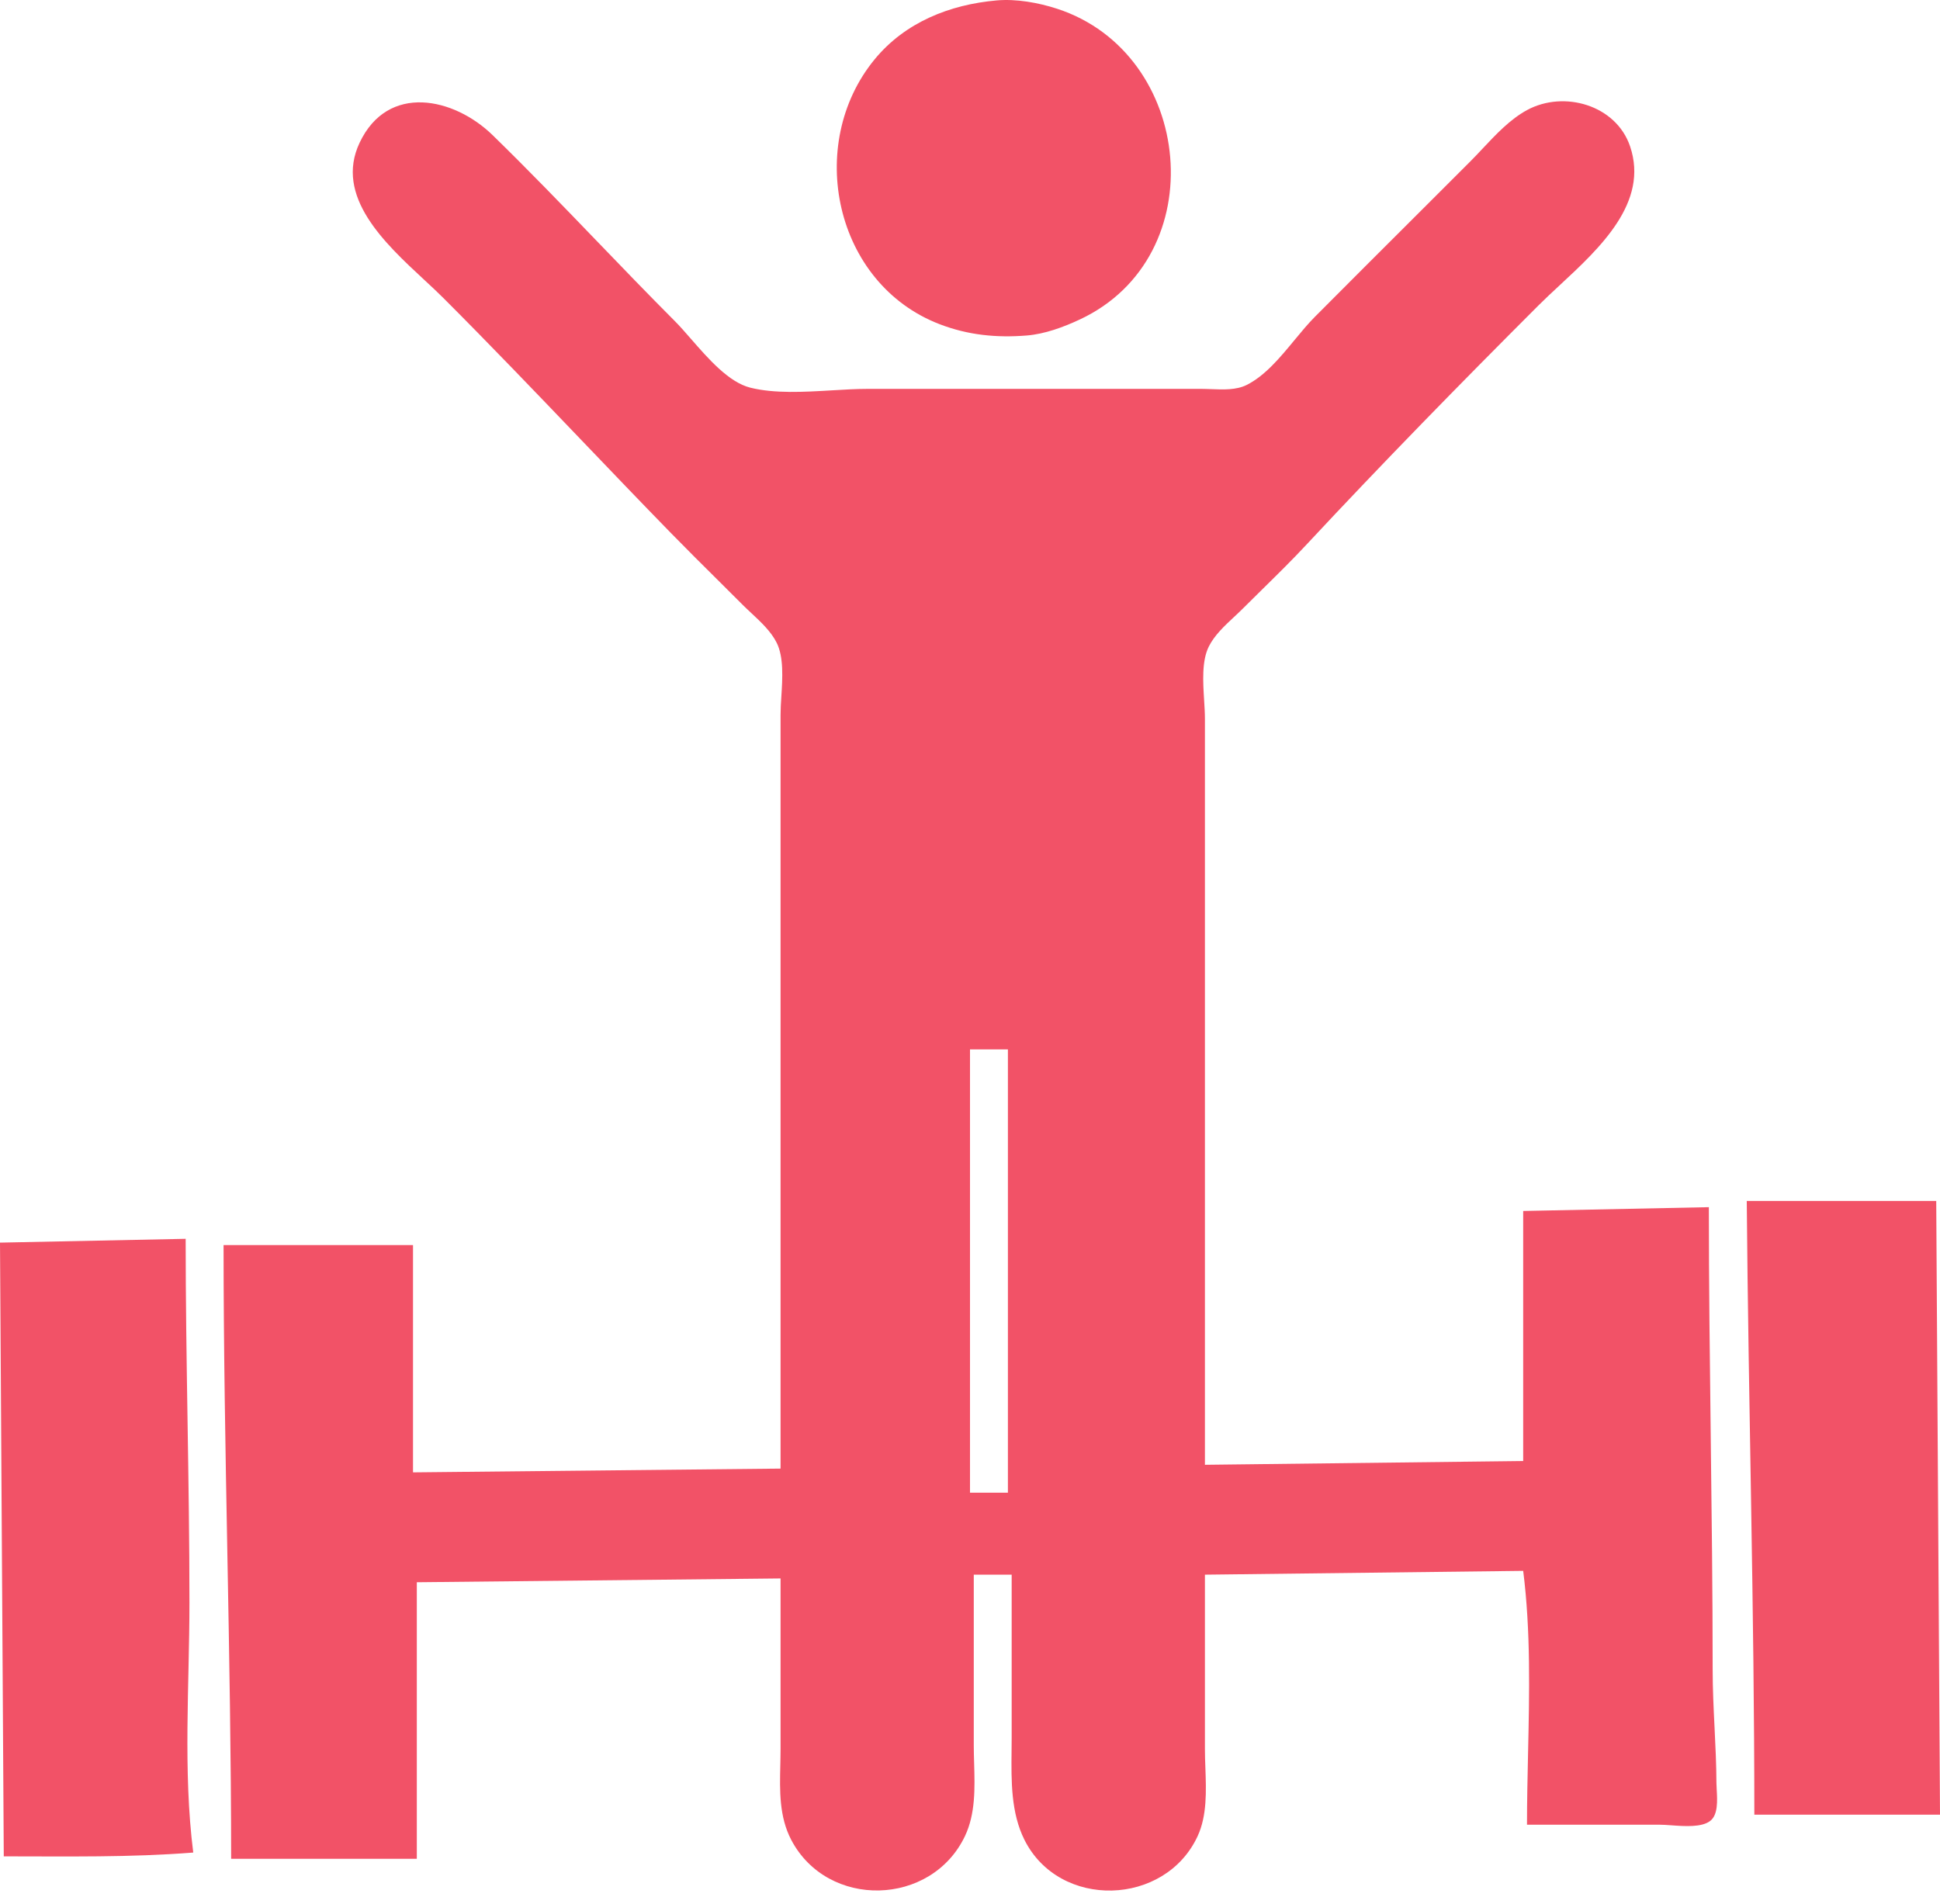 <svg width="54" height="53" viewBox="0 0 54 53" fill="none" xmlns="http://www.w3.org/2000/svg">
<path d="M48.621 33.434C48.668 39.123 48.832 44.827 48.832 50.52H54L53.895 33.434H48.621ZM0 34.594L0.105 51.68C1.868 51.68 3.625 51.713 5.379 51.574C5.091 49.296 5.273 46.91 5.273 44.613C5.273 41.232 5.168 37.869 5.168 34.488L0 34.594Z" fill="#F25267"/>
<path fill-rule="evenodd" clip-rule="evenodd" d="M24.344 1.654C25.194 0.619 26.436 0.128 27.738 0.012C28.288 -0.037 28.904 0.074 29.426 0.244C33.232 1.485 33.8 7.141 30.059 8.893C29.605 9.106 29.084 9.299 28.582 9.34C27.739 9.408 26.947 9.33 26.156 9.026C23.226 7.901 22.404 4.019 24.344 1.654ZM11.496 40.99L21.727 40.885V24.431V19.896C21.727 19.744 21.737 19.573 21.749 19.392C21.781 18.877 21.818 18.291 21.618 17.892C21.462 17.58 21.18 17.317 20.913 17.068C20.83 16.99 20.748 16.914 20.672 16.838C20.455 16.621 20.238 16.405 20.021 16.189C19.568 15.74 19.115 15.29 18.67 14.834C17.828 13.971 16.995 13.1 16.161 12.229C14.897 10.909 13.632 9.587 12.34 8.295C12.18 8.135 11.997 7.965 11.805 7.787C10.71 6.771 9.302 5.466 10.011 3.971C10.799 2.309 12.638 2.716 13.711 3.761C14.699 4.724 15.656 5.717 16.612 6.71C17.328 7.454 18.044 8.197 18.773 8.928C18.916 9.07 19.07 9.247 19.233 9.434C19.718 9.99 20.287 10.643 20.883 10.792C21.561 10.962 22.382 10.913 23.159 10.867C23.504 10.846 23.841 10.826 24.152 10.826H31.008H33.434C33.522 10.826 33.614 10.83 33.709 10.833C34.046 10.847 34.412 10.861 34.699 10.718C35.213 10.461 35.633 9.952 36.033 9.467C36.223 9.237 36.409 9.012 36.598 8.822C37.556 7.859 38.517 6.899 39.479 5.94C39.96 5.459 40.441 4.979 40.922 4.498C41.038 4.382 41.154 4.259 41.271 4.134C41.646 3.735 42.036 3.32 42.504 3.065C43.531 2.507 44.984 2.922 45.374 4.076C45.901 5.636 44.537 6.9 43.409 7.946C43.2 8.14 43 8.326 42.82 8.506C40.641 10.685 38.478 12.895 36.377 15.15C35.978 15.579 35.559 15.991 35.14 16.403C34.957 16.583 34.775 16.762 34.594 16.943C34.518 17.019 34.436 17.096 34.352 17.174C34.086 17.422 33.804 17.685 33.648 17.998C33.448 18.397 33.485 18.982 33.517 19.498C33.528 19.678 33.539 19.849 33.539 20.002V24.537V40.779L42.398 40.674V33.713L47.566 33.607C47.566 35.75 47.593 37.893 47.619 40.036C47.645 42.181 47.672 44.327 47.672 46.474C47.672 47.018 47.698 47.56 47.725 48.101C47.75 48.614 47.775 49.126 47.777 49.639C47.778 49.694 47.781 49.759 47.785 49.828C47.802 50.127 47.823 50.52 47.608 50.69C47.373 50.877 46.894 50.843 46.515 50.815C46.395 50.807 46.285 50.799 46.195 50.799H42.504C42.504 50.148 42.519 49.489 42.533 48.828C42.571 47.123 42.609 45.398 42.398 43.732L33.539 43.838V48.689C33.539 48.86 33.545 49.037 33.552 49.217C33.575 49.862 33.6 50.545 33.337 51.115C32.433 53.073 29.491 53.166 28.516 51.221C28.139 50.467 28.148 49.585 28.157 48.749C28.159 48.623 28.16 48.497 28.16 48.373V43.838H27.105V48.584C27.105 48.75 27.11 48.919 27.115 49.09C27.135 49.779 27.155 50.493 26.86 51.115C25.927 53.079 23.039 53.154 22.024 51.221C21.687 50.577 21.703 49.854 21.72 49.142C21.723 48.99 21.727 48.839 21.727 48.689V43.943L11.602 44.049V51.748H6.434C6.433 48.908 6.381 46.064 6.328 43.219C6.275 40.365 6.223 37.511 6.223 34.662H11.496V40.99ZM27 41.555V29.215H28.055V41.555H27Z" fill="#F25267"/>
</svg>
